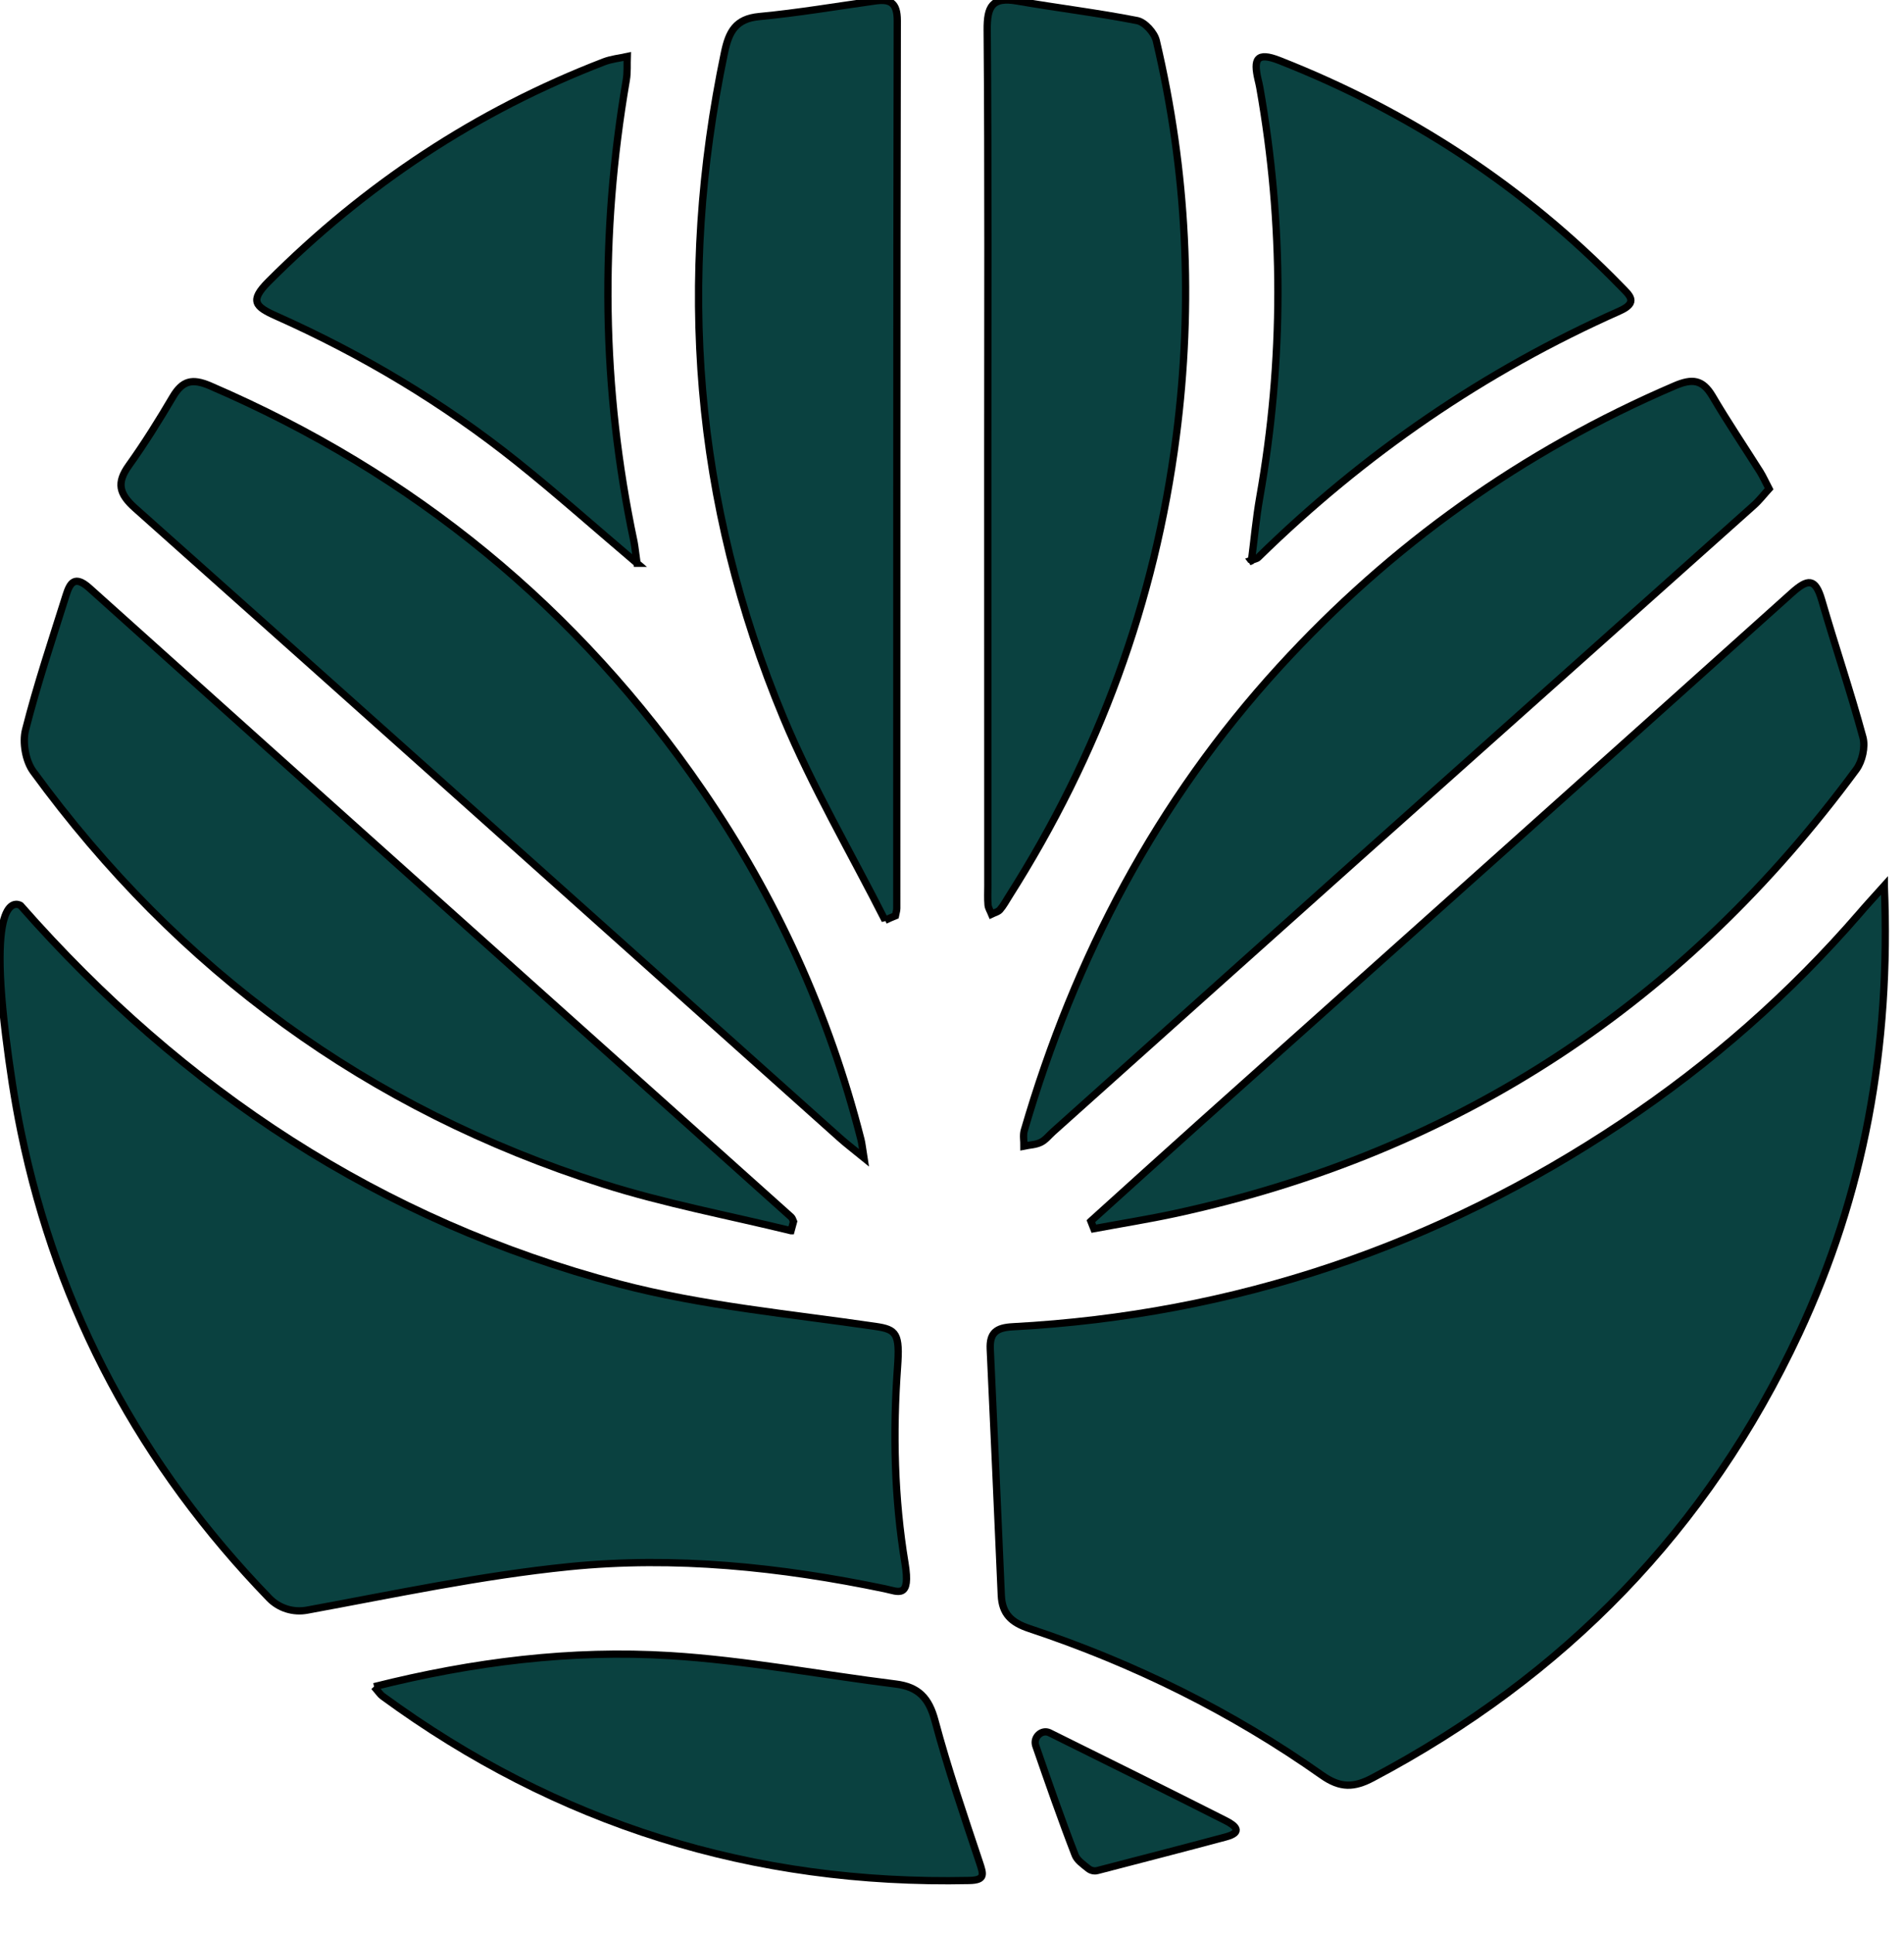 <svg width="262" height="266" xmlns="http://www.w3.org/2000/svg">
 <style type="text/css">.st0{fill:#0A4140;}</style>

 <g>
  <title>background</title>
  <rect fill="none" id="canvas_background" height="268" width="264" y="-1" x="-1"/>
 </g>
 <g>
  <title>Layer 1</title>
  <g stroke="null" id="svg_1">
   <path stroke="null" id="svg_2" d="m0.782,142.467c0.55,4.44 1.2,8.87 2.1,13.24c5.07,24.76 16.62,46.07 34.16,64.2c1.35,1.4 3.32,2.01 5.23,1.65c11.98,-2.2 23.94,-4.76 36.04,-5.98c14.56,-1.47 29.11,0.05 43.46,3.04c1.83,0.38 3.58,1.44 2.76,-3.53c-1.47,-8.89 -1.68,-17.94 -1.03,-26.93c0.34,-4.65 -0.13,-5.22 -3.03,-5.64c-11.79,-1.73 -23.79,-2.82 -35.26,-5.84c-32.82,-8.66 -60.02,-26.64 -82.38,-52.08c0,0 -4.63,-3.09 -2.05,17.87z" class="st0"/>
   <path stroke="null" id="svg_3" d="m259.292,121.867c0.92,22.29 -2.81,42.49 -11.75,61.63c-12.6,27 -32.34,47.21 -58.64,61.13c-2.56,1.36 -4.44,1.46 -7,-0.35c-12.38,-8.74 -25.87,-15.4 -40.24,-20.18c-2.51,-0.83 -3.77,-2.04 -3.88,-4.6c-0.49,-11.29 -0.99,-22.58 -1.52,-33.87c-0.1,-2.24 0.85,-2.94 3.08,-3.06c30.52,-1.63 58.46,-11.11 83.85,-28.07c12.17,-8.13 23.1,-17.73 32.69,-28.81c0.87,-1.03 1.79,-2.01 3.41,-3.82z" class="st0"/>
   <path stroke="null" id="svg_4" d="m243.432,67.257c-0.67,0.73 -1.33,1.6 -2.13,2.31c-18.11,16.19 -36.24,32.35 -54.36,48.53c-14.02,12.53 -28.03,25.09 -42.04,37.64c-0.56,0.5 -1.04,1.14 -1.69,1.45c-0.69,0.34 -1.54,0.36 -2.31,0.52c0.01,-0.72 -0.15,-1.48 0.04,-2.15c6.96,-23.87 18.27,-45.35 35.12,-63.79c15.36,-16.8 33.46,-29.7 54.39,-38.68c2.41,-1.03 3.83,-0.88 5.19,1.43c2.08,3.54 4.38,6.95 6.57,10.42c0.4,0.65 0.7,1.33 1.22,2.32z" class="st0"/>
   <path stroke="null" id="svg_5" d="m118.882,159.307c-1.51,-1.23 -2.46,-1.95 -3.35,-2.75c-32.3,-28.89 -64.58,-57.81 -96.94,-86.63c-2.22,-1.98 -2.58,-3.48 -0.86,-5.88c2.17,-3.03 4.15,-6.21 6.04,-9.42c1.32,-2.24 2.65,-2.61 5.15,-1.53c27.96,12.04 50.57,30.57 67.77,55.66c10.09,14.71 17.38,30.73 21.78,48.04c0.14,0.55 0.19,1.13 0.41,2.51z" class="st0"/>
   <path stroke="null" id="svg_6" d="m150.112,168.027c5.05,-4.56 10.09,-9.13 15.16,-13.67c27.1,-24.24 54.22,-48.44 81.26,-72.74c2.24,-2.01 3.26,-2.11 4.15,0.96c1.83,6.31 3.95,12.54 5.67,18.89c0.35,1.31 -0.09,3.28 -0.91,4.4c-23.59,32.02 -54.66,52.64 -93.64,61.09c-3.74,0.81 -7.52,1.41 -11.28,2.11c-0.13,-0.35 -0.27,-0.7 -0.41,-1.04z" class="st0"/>
   <path stroke="null" id="svg_7" d="m108.852,169.347c-8.63,-2.11 -17.41,-3.74 -25.86,-6.43c-32.32,-10.29 -58.43,-29.37 -78.42,-56.76c-1.05,-1.44 -1.5,-3.99 -1.06,-5.72c1.58,-6.24 3.64,-12.36 5.57,-18.51c0.56,-1.79 1.22,-2.8 3.24,-0.99c32.15,28.88 64.37,57.7 96.56,86.54c0.16,0.14 0.21,0.41 0.31,0.62c-0.12,0.43 -0.23,0.84 -0.34,1.25z" class="st0"/>
   <path stroke="null" id="svg_8" d="m121.792,126.637c-4.69,-9.27 -9.98,-18.29 -13.97,-27.85c-12.33,-29.59 -14.69,-60.2 -8.13,-91.55c0.6,-2.86 1.52,-4.66 4.8,-4.96c5.31,-0.5 10.59,-1.4 15.88,-2.14c2.1,-0.3 3.1,0.18 3.1,2.7c-0.08,40.72 -0.06,81.44 -0.07,122.16c0,0.34 -0.13,0.67 -0.19,1.01c-0.48,0.19 -0.95,0.41 -1.42,0.63z" class="st0"/>
   <path stroke="null" id="svg_9" d="m135.922,63.217c0,-19.69 0.08,-39.39 -0.08,-59.08c-0.03,-3.27 0.69,-4.59 4.1,-4c5.51,0.96 11.07,1.62 16.55,2.7c1.04,0.21 2.36,1.66 2.62,2.76c4.24,17.98 5.11,36.11 2.74,54.47c-2.95,22.84 -10.69,43.86 -23.01,63.25c-0.4,0.63 -0.75,1.3 -1.24,1.86c-0.27,0.31 -0.77,0.42 -1.16,0.61c-0.17,-0.42 -0.44,-0.83 -0.48,-1.26c-0.08,-0.87 -0.03,-1.74 -0.03,-2.62c-0.01,-19.56 -0.01,-39.12 -0.01,-58.69z" class="st0"/>
   <path stroke="null" id="svg_10" d="m172.202,77.177c0.38,-2.92 0.64,-5.85 1.15,-8.75c3.32,-18.81 3.33,-37.6 0,-56.4c-0.07,-0.37 -0.15,-0.73 -0.24,-1.09c-0.63,-2.74 -0.26,-3.88 2.99,-2.59c17.85,7.03 33.52,17.29 46.91,31.03c1.21,1.25 2.52,2.23 -0.18,3.43c-18.62,8.27 -35.14,19.64 -49.69,33.89c-0.24,0.23 -0.66,0.27 -1,0.4l0.06,0.08z" class="st0"/>
   <path stroke="null" id="svg_11" d="m87.662,77.507c-5.9,-5.01 -11.08,-9.62 -16.49,-13.95c-10.17,-8.13 -21.28,-14.77 -33.17,-20.07c-2.9,-1.29 -3.69,-2.09 -1.07,-4.72c13.3,-13.33 28.62,-23.51 46.21,-30.27c1,-0.38 2.11,-0.49 3.17,-0.72c-0.04,1.08 0.05,2.18 -0.13,3.23c-3.65,21.25 -3.4,42.42 1.06,63.54c0.14,0.72 0.2,1.46 0.42,2.96z" class="st0"/>
   <path stroke="null" id="svg_12" d="m51.482,232.087c13.68,-3.44 27.15,-5.1 40.71,-4.27c10.4,0.64 20.71,2.62 31.07,3.91c3.12,0.39 4.56,1.91 5.39,5.01c1.76,6.6 3.98,13.07 6.14,19.56c0.54,1.62 0.81,2.42 -1.43,2.46c-29.77,0.64 -56.68,-7.75 -80.71,-25.35c-0.28,-0.19 -0.48,-0.52 -1.17,-1.32z" class="st0"/>
   <path stroke="null" id="svg_13" d="m151.022,257.387c-0.44,0.12 -0.92,0.01 -1.28,-0.28c-0.74,-0.6 -1.52,-1.13 -1.8,-1.85c-1.92,-4.96 -3.67,-9.99 -5.41,-15.02c-0.01,-0.03 -0.02,-0.07 -0.03,-0.1c-0.32,-1.12 0.86,-2.21 1.91,-1.71c0.01,0 0.01,0.01 0.02,0.01c8.1,4 16.19,8.03 24.25,12.1c1.22,0.62 2.47,1.57 -0.02,2.23c-5.74,1.54 -11.49,3.02 -17.64,4.62z" class="st0"/>
   <path stroke="null" id="svg_14" d="m172.142,77.097c-0.09,0.07 -0.18,0.14 -0.28,0.22c0.11,-0.05 0.22,-0.09 0.33,-0.14c0.01,0 -0.05,-0.08 -0.05,-0.08z" class="st0"/>
  </g>
 </g>
</svg>